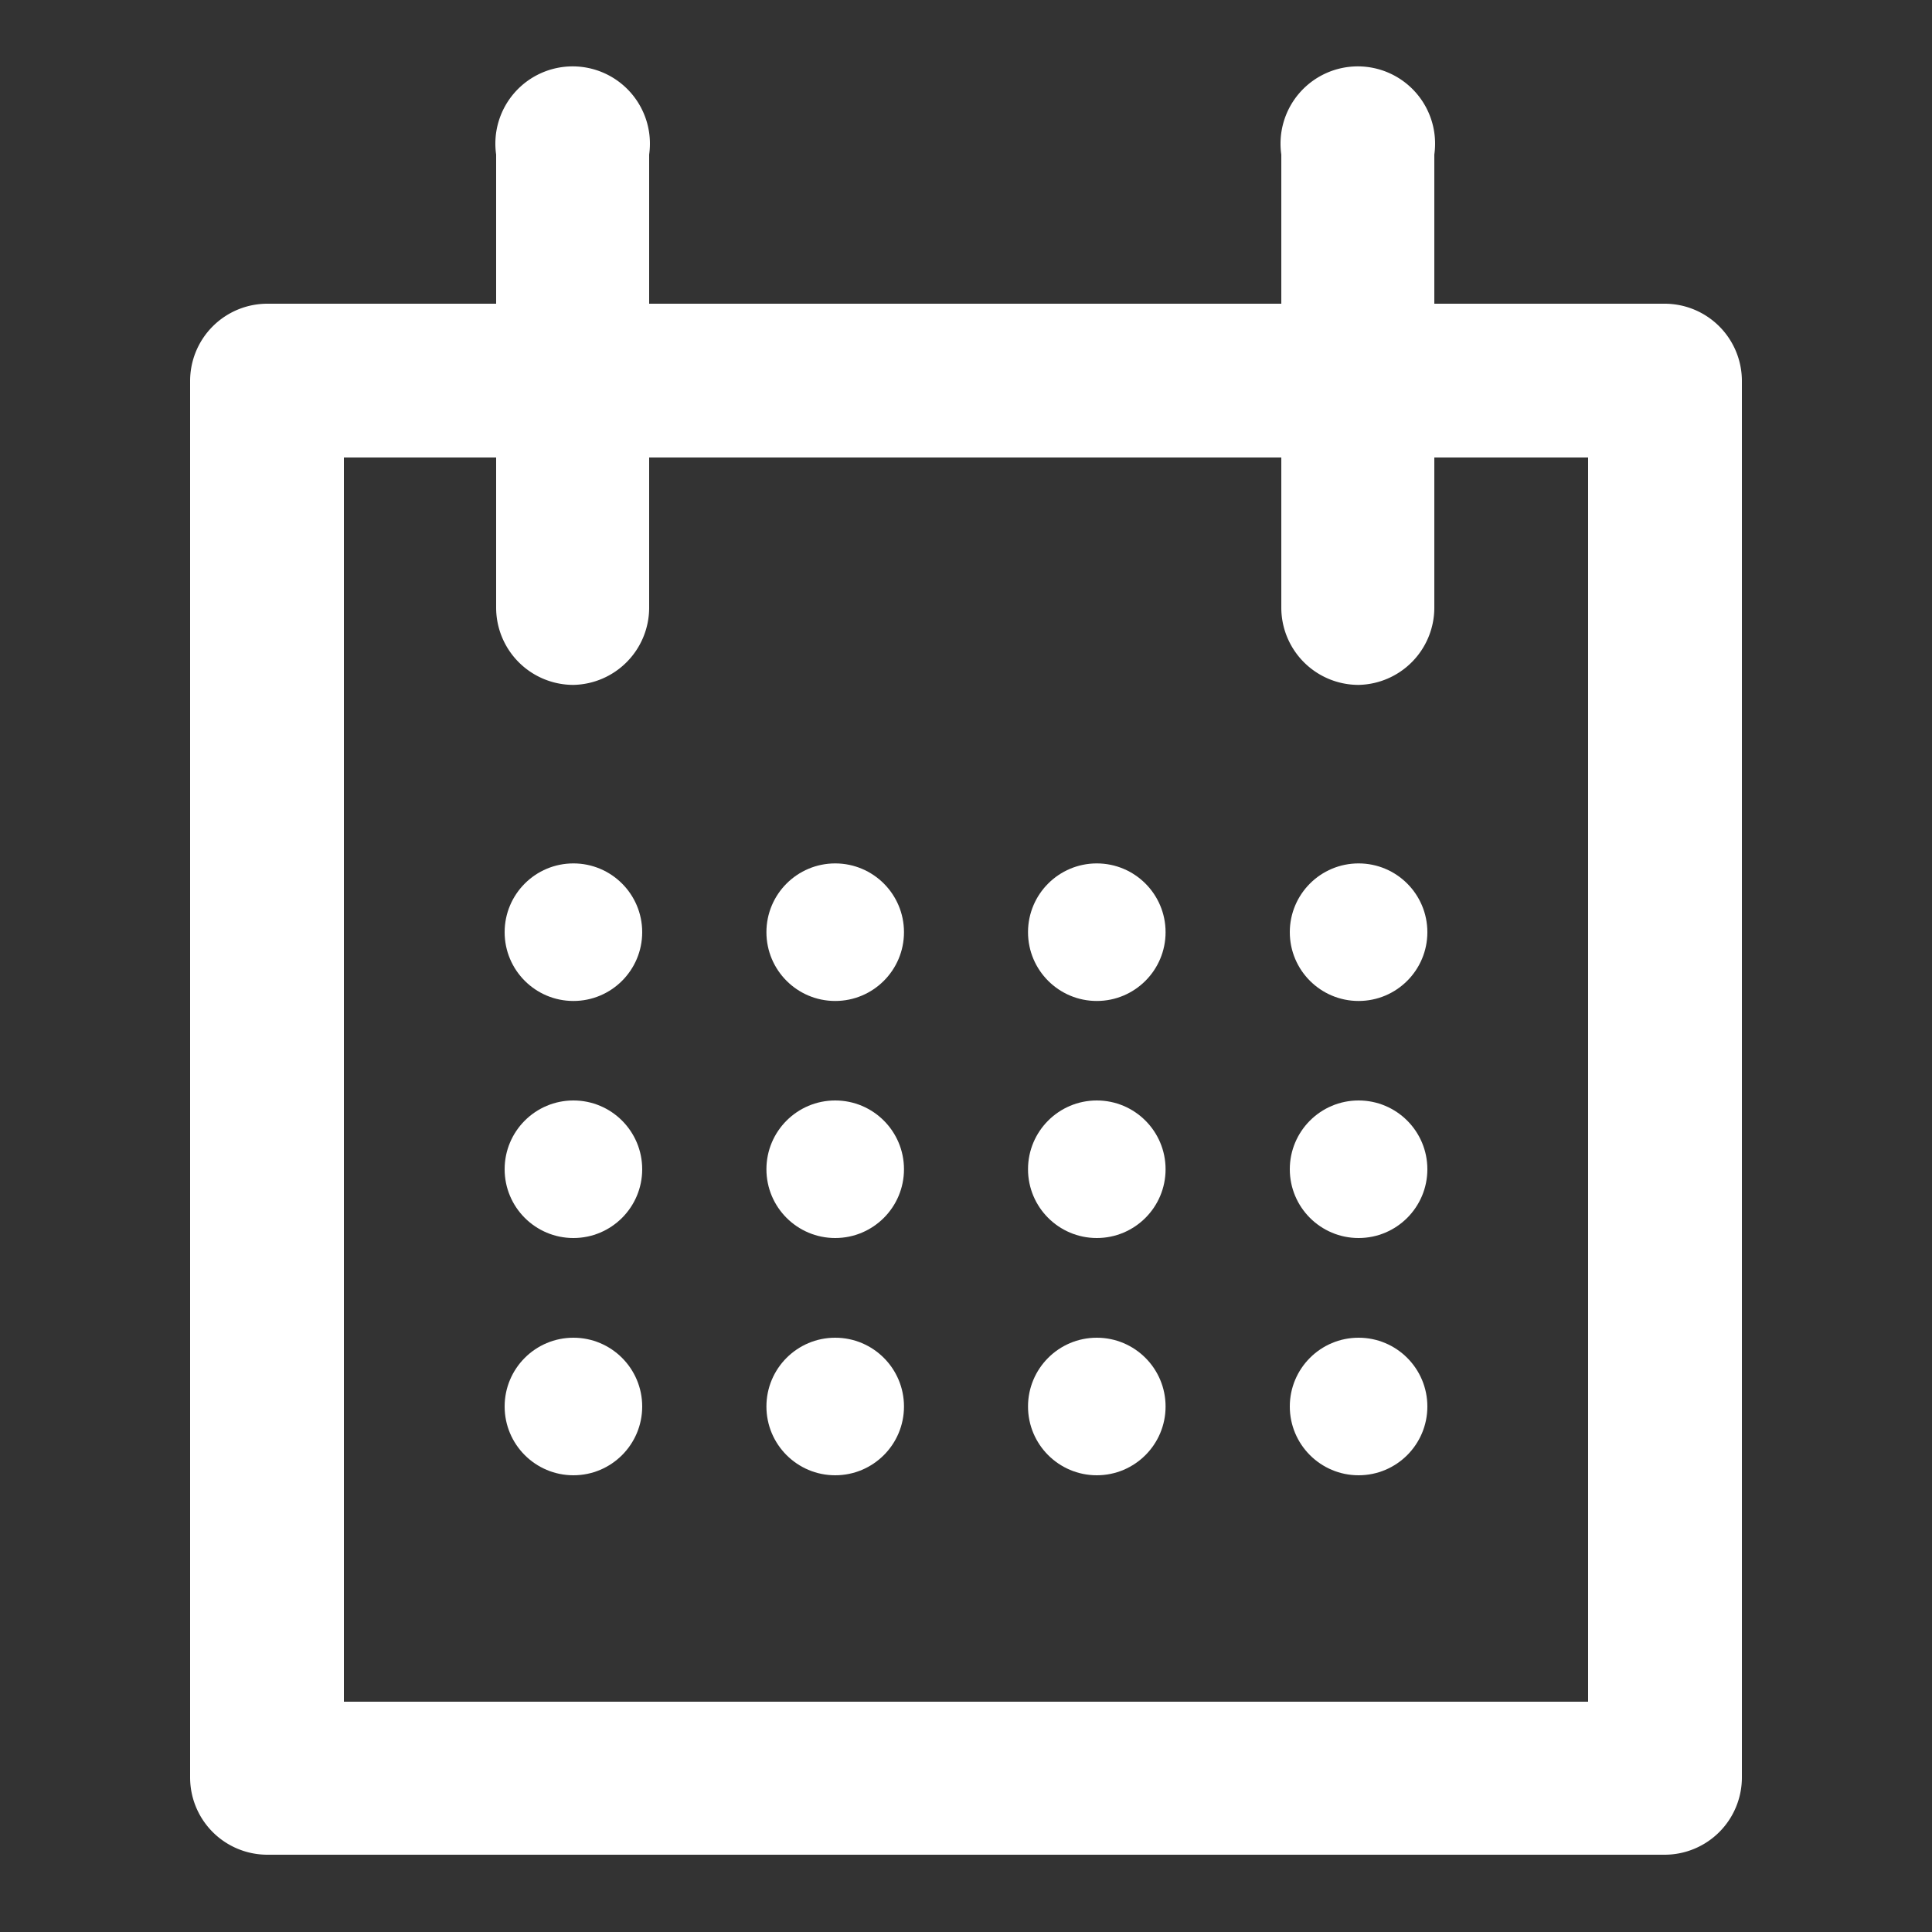 <svg id="Слой_1" data-name="Слой 1" xmlns="http://www.w3.org/2000/svg" viewBox="0 0 100 100"><rect x="0" y="0" width="100" height="100" fill="#333333" stroke="none"/><defs><style>.cls-1{fill:#fff;}</style></defs><title>calendar</title><path class="cls-1" d="M86.16,96H13.84a4,4,0,0,1-4-4V19.72a4,4,0,0,1,4-4H86.16a4,4,0,0,1,4,4V92A4,4,0,0,1,86.16,96ZM17.8,88.08H82.2V23.68H17.8Z"/><path class="cls-1" d="M29.68,35.45a4,4,0,0,1-4-4V8a4,4,0,1,1,7.92,0V31.49A4,4,0,0,1,29.68,35.45Z"/><path class="cls-1" d="M70.32,35.45a4,4,0,0,1-4-4V8a4,4,0,1,1,7.92,0V31.49A4,4,0,0,1,70.32,35.45Z"/><circle class="cls-1" cx="29.68" cy="48.25" r="3.56"/><circle class="cls-1" cx="43.23" cy="48.25" r="3.56"/><circle class="cls-1" cx="56.77" cy="48.25" r="3.56"/><circle class="cls-1" cx="70.32" cy="48.25" r="3.56"/><circle class="cls-1" cx="29.68" cy="60.52" r="3.56"/><circle class="cls-1" cx="43.23" cy="60.52" r="3.56"/><circle class="cls-1" cx="56.77" cy="60.52" r="3.56"/><circle class="cls-1" cx="70.32" cy="60.52" r="3.56"/><circle class="cls-1" cx="29.68" cy="72.8" r="3.56"/><circle class="cls-1" cx="43.23" cy="72.8" r="3.56"/><circle class="cls-1" cx="56.77" cy="72.8" r="3.56"/><circle class="cls-1" cx="70.32" cy="72.8" r="3.56"/></svg>